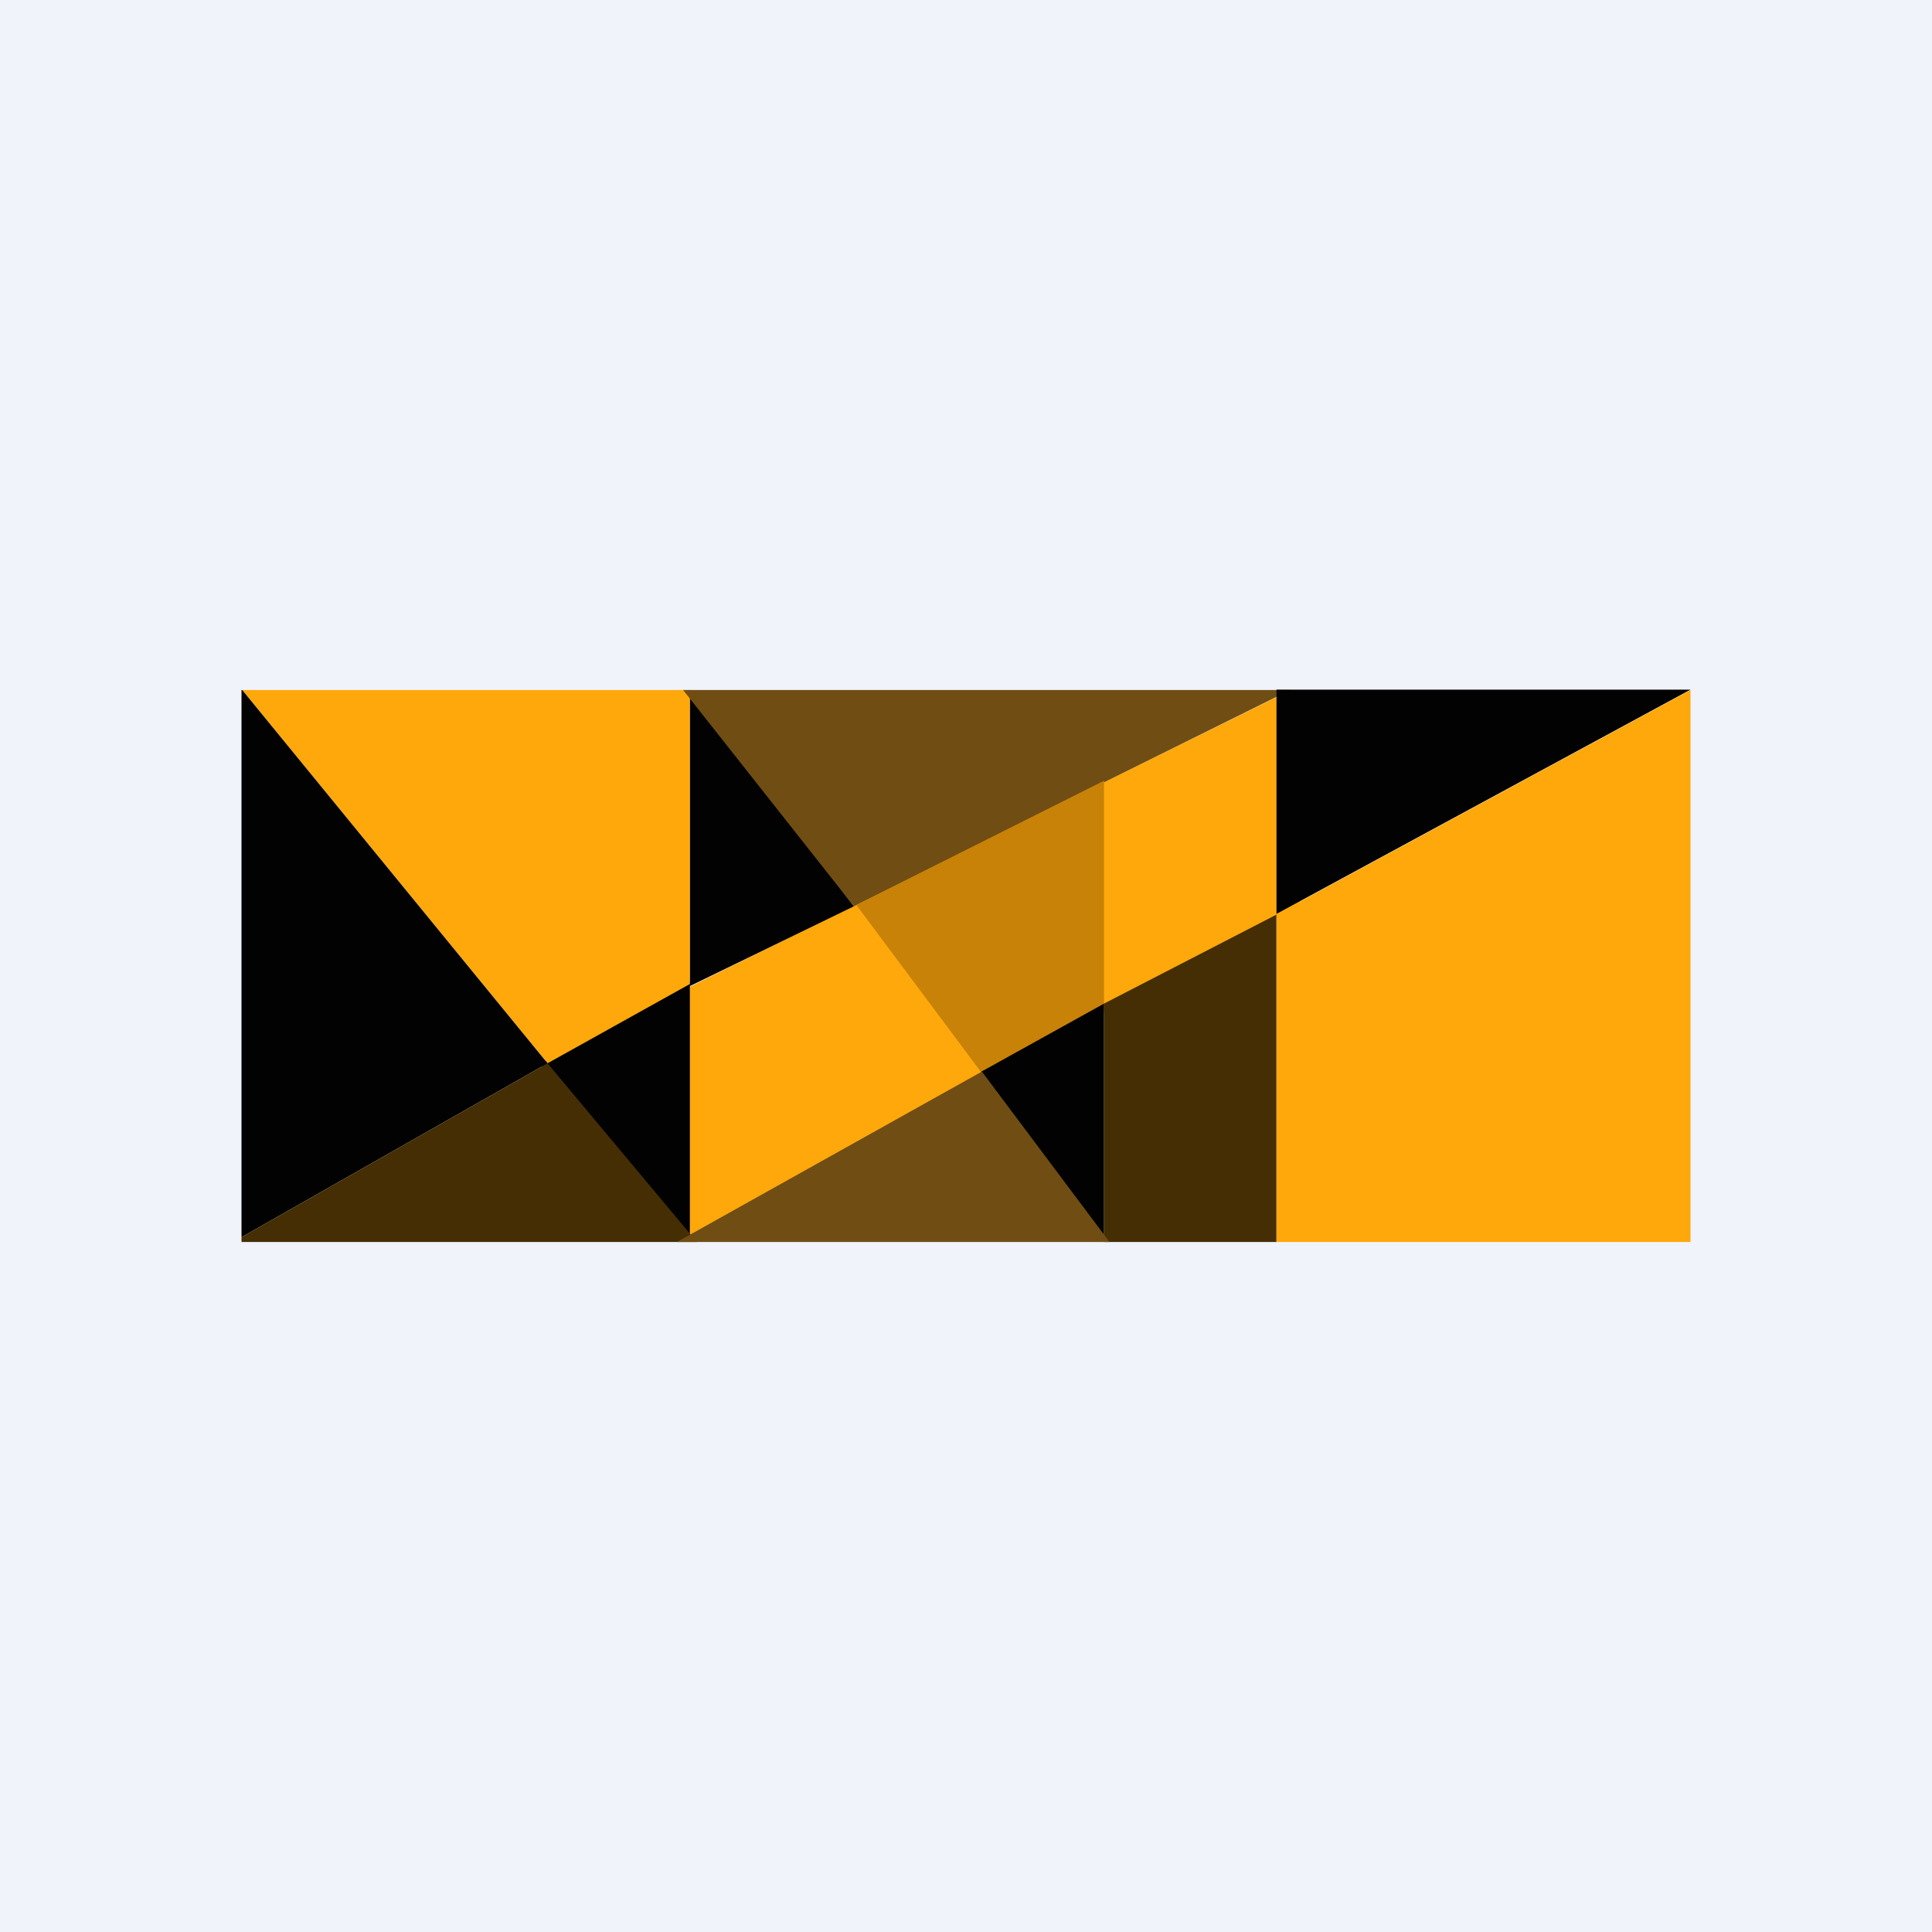 <!-- by TradeStack --><svg width="56" height="56" viewBox="0 0 56 56" xmlns="http://www.w3.org/2000/svg"><path fill="#F0F3FA" d="M0 0h56v56H0z"/><path d="M15.64 30.85 20 28.43V36l-4.36-5.15Z" fill="#020202"/><path d="M37.42 20 20 28.6V36l17.68-9.81-.26-6.2ZM7.02 20l8.85 10.82 4.13-2.3V20H7.02Z" fill="#FFA80B"/><path d="M24.75 26.27 20 28.58V20l4.75 6.27Z" fill="#020202"/><path d="m37.4 20-12.65 6.27L19.8 20h17.6Z" fill="#704D13"/><path d="m7.02 20 8.85 10.82L7 35.86V20h.02Z" fill="#020202"/><path d="M20.2 36H7v-.14l8.87-5.04L20.2 36Z" fill="#452E04"/><path d="m32 29.1-3.56 1.98-3.62-4.85 7.18-3.6v6.47Z" fill="#C88208"/><path d="M37 26.5V36h-5v-6.91l5-2.58Z" fill="#452E04"/><path d="M28.43 31.07 32 36v-6.91l-3.57 1.98Z" fill="#020202"/><path d="m19.62 36 8.84-4.94 3.7 4.94H19.63Z" fill="#704D13"/><path d="M37 20v6.49l12-6.5H37Z" fill="#020202"/><path d="M49 36H37v-9.5L49 20v16Z" fill="#FFA80B"/></svg>
